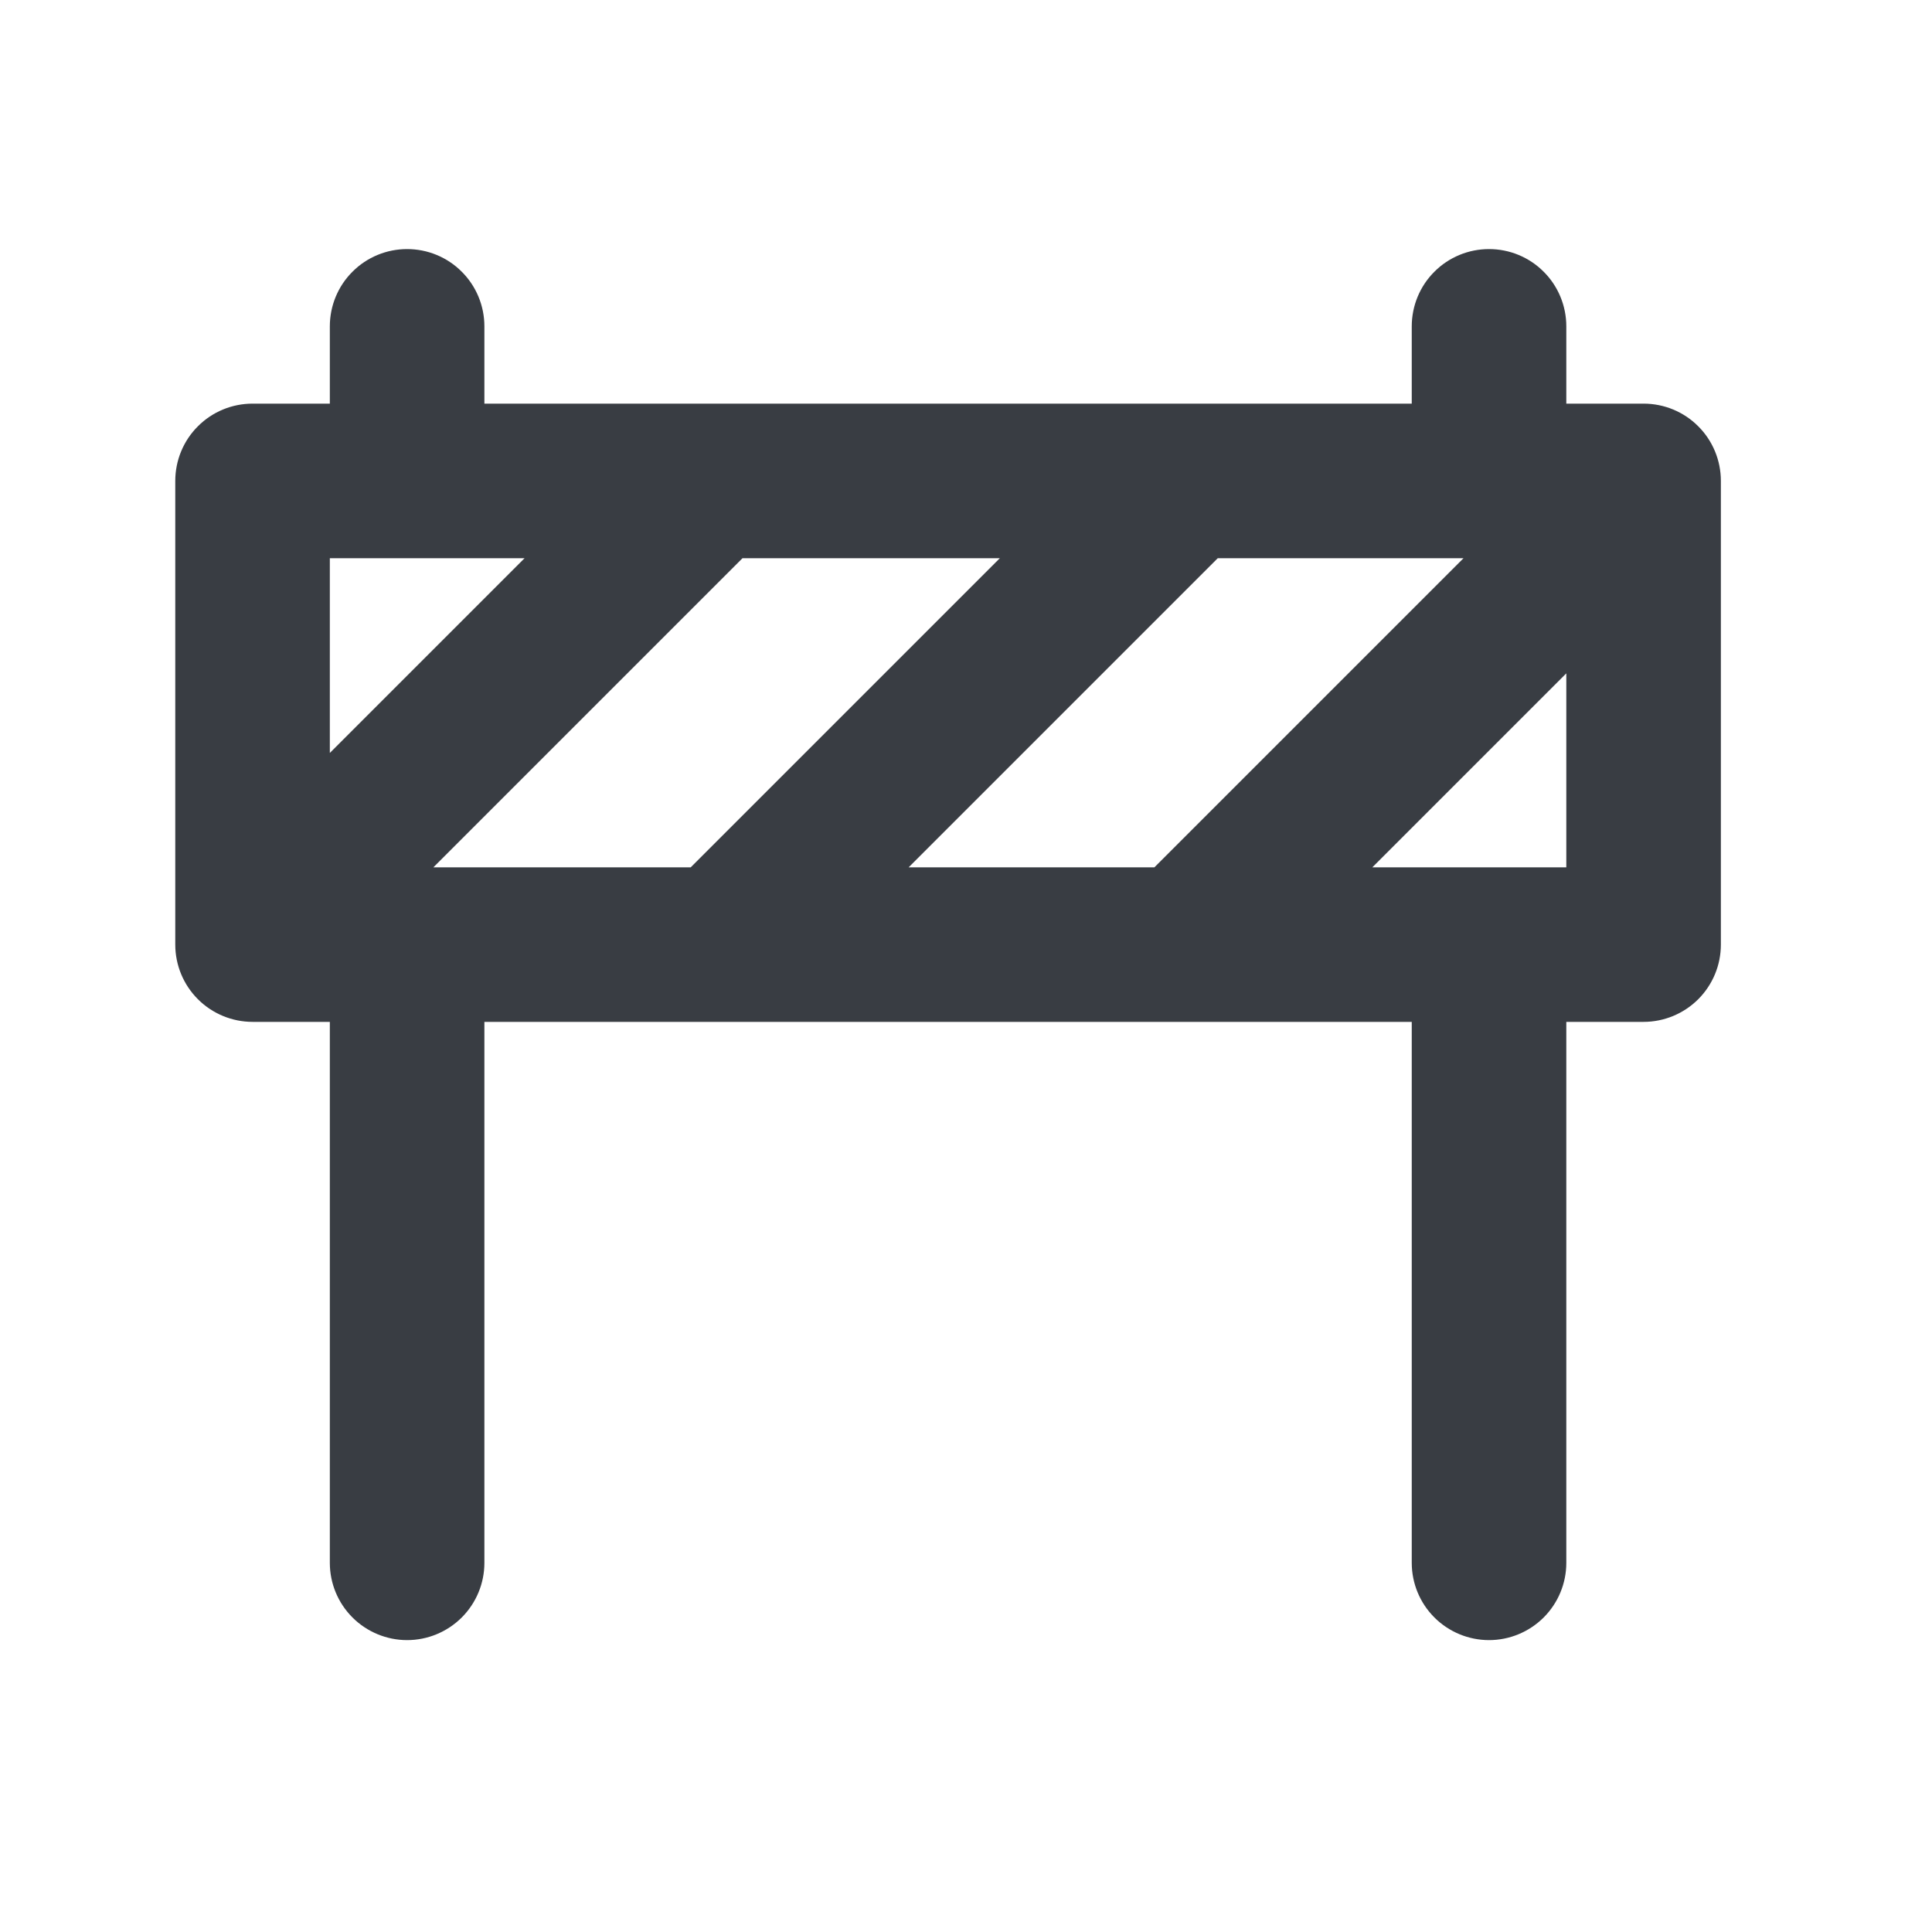 <svg width="25" height="25" viewBox="0 0 25 25" fill="none" xmlns="http://www.w3.org/2000/svg">
<path d="M21.268 5.223H20.268V4.223C20.268 3.958 20.163 3.703 19.975 3.516C19.788 3.328 19.533 3.223 19.268 3.223C19.003 3.223 18.748 3.328 18.561 3.516C18.373 3.703 18.268 3.958 18.268 4.223V5.223H6.268V4.223C6.268 3.958 6.163 3.703 5.975 3.516C5.788 3.328 5.533 3.223 5.268 3.223C5.003 3.223 4.748 3.328 4.561 3.516C4.373 3.703 4.268 3.958 4.268 4.223V5.223H3.268C3.003 5.223 2.748 5.328 2.561 5.516C2.373 5.703 2.268 5.958 2.268 6.223V12.223C2.268 12.488 2.373 12.742 2.561 12.93C2.748 13.117 3.003 13.223 3.268 13.223H4.268V20.223C4.268 20.488 4.373 20.742 4.561 20.93C4.748 21.117 5.003 21.223 5.268 21.223C5.533 21.223 5.788 21.117 5.975 20.93C6.163 20.742 6.268 20.488 6.268 20.223V13.223H18.268V20.223C18.268 20.488 18.373 20.742 18.561 20.93C18.748 21.117 19.003 21.223 19.268 21.223C19.533 21.223 19.788 21.117 19.975 20.93C20.163 20.742 20.268 20.488 20.268 20.223V13.223H21.268C21.533 13.223 21.788 13.117 21.975 12.93C22.163 12.742 22.268 12.488 22.268 12.223V6.223C22.268 5.958 22.163 5.703 21.975 5.516C21.788 5.328 21.533 5.223 21.268 5.223ZM4.268 9.743V7.223H6.788L4.268 9.743ZM5.608 11.223L9.608 7.223H12.938L8.938 11.223H5.608ZM11.758 11.223L15.758 7.223H18.938L14.938 11.223H11.758ZM20.268 11.223H17.758L20.268 8.713V11.223Z" fill="#393D43"/>
</svg>

